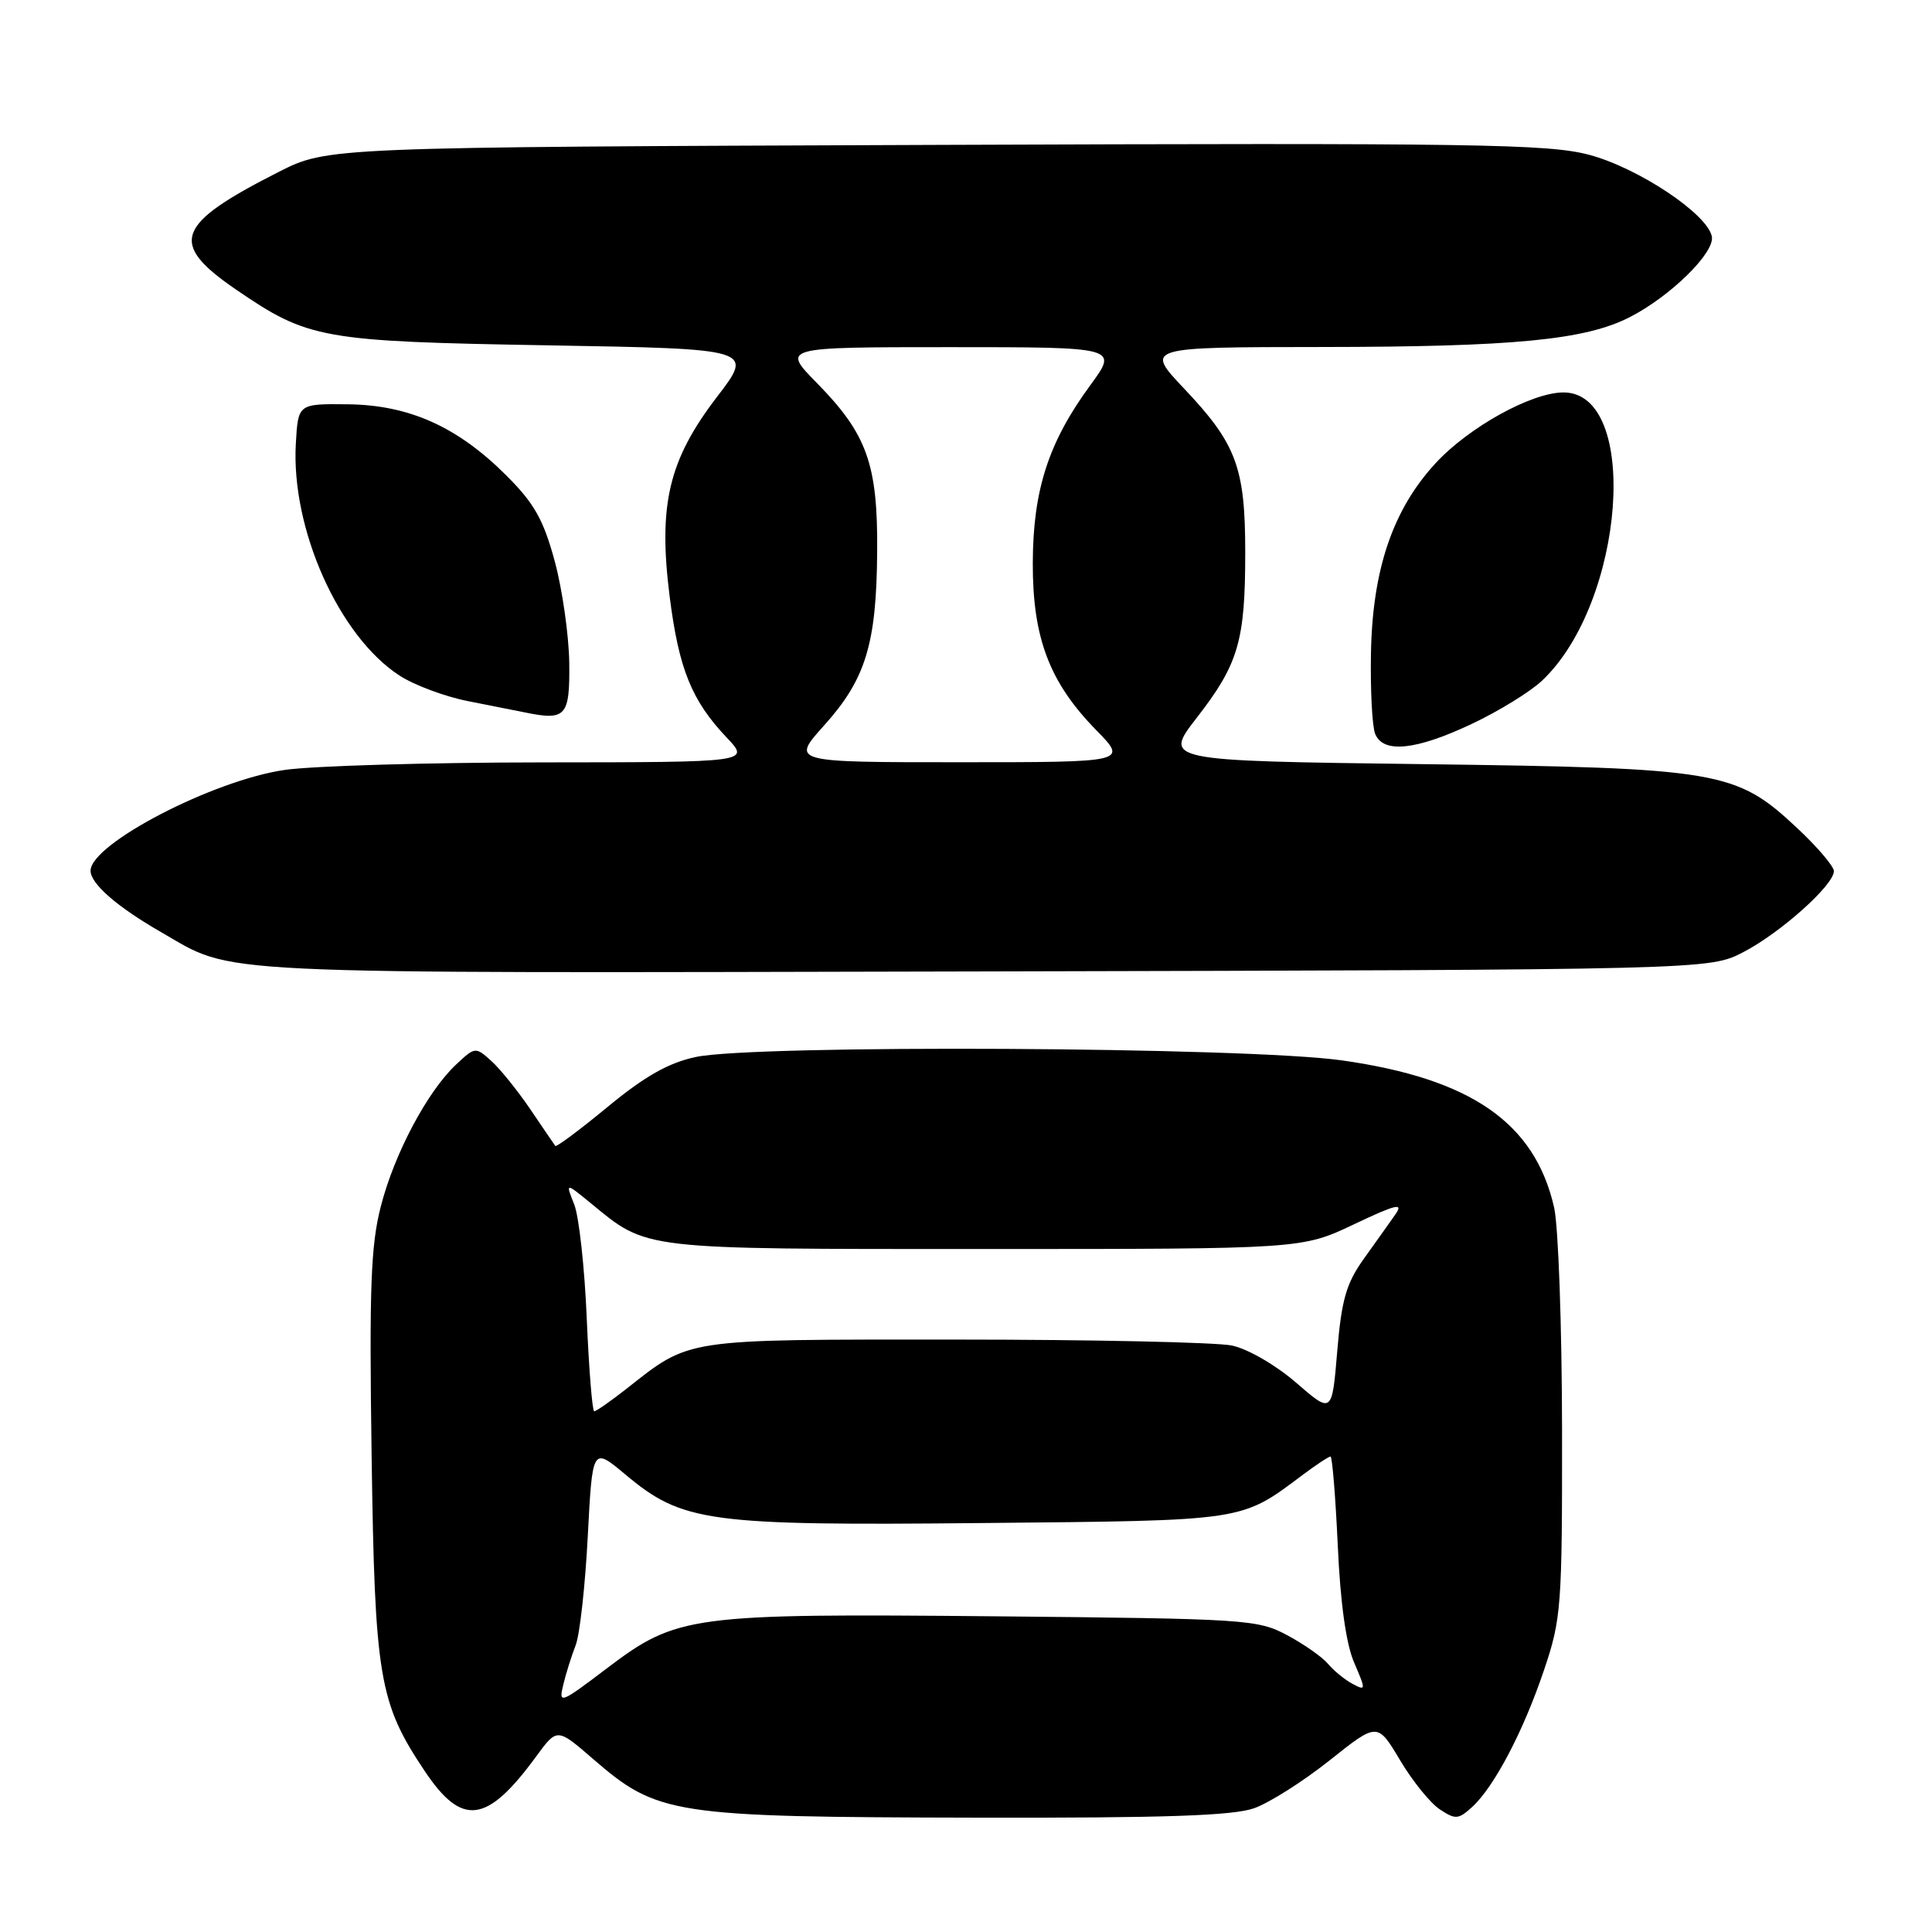 <?xml version="1.0" encoding="UTF-8" standalone="no"?>
<!DOCTYPE svg PUBLIC "-//W3C//DTD SVG 1.1//EN" "http://www.w3.org/Graphics/SVG/1.1/DTD/svg11.dtd" >
<svg xmlns="http://www.w3.org/2000/svg" xmlns:xlink="http://www.w3.org/1999/xlink" version="1.1" viewBox="0 0 256 256">
 <g >
 <path fill="currentColor"
d=" M 166.18 239.60 C 168.20 238.88 172.71 236.02 176.19 233.25 C 182.52 228.21 182.52 228.21 185.51 233.23 C 187.15 235.99 189.52 238.92 190.78 239.75 C 192.84 241.12 193.24 241.09 195.03 239.47 C 197.96 236.82 201.85 229.43 204.58 221.32 C 206.89 214.49 207.00 212.97 206.98 189.32 C 206.96 175.67 206.49 162.47 205.93 160.00 C 203.37 148.78 194.95 142.94 177.84 140.51 C 165.27 138.72 100.01 138.38 92.18 140.06 C 88.58 140.83 85.45 142.60 80.55 146.64 C 76.86 149.69 73.73 152.02 73.58 151.84 C 73.44 151.65 71.95 149.47 70.28 147.00 C 68.60 144.53 66.28 141.64 65.11 140.59 C 63.00 138.69 62.95 138.70 60.43 141.06 C 56.61 144.65 52.24 152.89 50.45 159.89 C 49.13 165.04 48.92 170.73 49.24 192.81 C 49.66 222.31 50.22 225.61 56.26 234.65 C 61.23 242.09 64.51 241.67 71.06 232.72 C 73.82 228.95 73.82 228.95 78.57 233.06 C 87.15 240.48 89.00 240.77 129.50 240.85 C 154.37 240.90 163.41 240.59 166.18 239.60 Z  M 231.00 126.16 C 235.92 123.61 243.00 117.28 243.00 115.43 C 243.00 114.80 240.81 112.22 238.12 109.71 C 230.01 102.12 227.88 101.76 188.33 101.25 C 154.15 100.81 154.15 100.81 158.59 95.09 C 164.10 87.99 165.00 84.93 165.00 73.22 C 165.00 61.94 163.84 58.82 156.90 51.49 C 151.71 46.00 151.71 46.00 175.10 45.98 C 200.60 45.96 210.03 45.05 215.94 42.03 C 221.33 39.28 227.24 33.48 226.83 31.34 C 226.25 28.35 217.08 22.24 210.56 20.51 C 205.18 19.08 195.48 18.93 123.95 19.20 C 43.39 19.50 43.39 19.50 36.91 22.79 C 23.20 29.75 22.31 32.23 31.29 38.38 C 40.87 44.93 42.58 45.24 72.69 45.76 C 99.88 46.23 99.88 46.23 95.02 52.57 C 88.60 60.95 87.20 66.85 88.73 79.02 C 89.95 88.65 91.64 92.83 96.31 97.75 C 99.39 101.00 99.39 101.00 71.95 101.02 C 56.85 101.03 41.45 101.48 37.72 102.02 C 28.23 103.39 12.00 111.82 12.00 115.38 C 12.00 117.10 15.51 120.16 21.34 123.51 C 31.27 129.22 25.74 128.95 130.00 128.72 C 226.50 128.50 226.50 128.50 231.00 126.16 Z  M 195.00 95.93 C 198.57 94.25 202.78 91.66 204.34 90.18 C 215.31 79.83 217.38 52.00 207.17 52.00 C 202.94 52.00 194.63 56.60 190.22 61.38 C 184.56 67.52 181.87 75.42 181.66 86.50 C 181.57 91.45 181.82 96.29 182.22 97.25 C 183.29 99.86 187.61 99.42 195.00 95.93 Z  M 75.43 87.85 C 75.38 84.19 74.52 78.13 73.51 74.38 C 72.01 68.85 70.80 66.70 67.08 62.99 C 60.61 56.53 54.20 53.66 46.06 53.57 C 39.50 53.50 39.50 53.50 39.20 58.77 C 38.55 70.08 44.92 84.34 52.96 89.53 C 54.91 90.79 58.98 92.31 62.00 92.90 C 65.03 93.50 68.40 94.17 69.50 94.39 C 74.99 95.52 75.51 94.95 75.43 87.85 Z  M 74.64 223.22 C 75.00 221.72 75.74 219.38 76.28 218.00 C 76.82 216.62 77.54 210.15 77.88 203.62 C 78.50 191.73 78.50 191.73 82.84 195.36 C 90.44 201.72 93.70 202.17 130.22 201.81 C 165.30 201.47 164.35 201.62 172.68 195.38 C 174.43 194.07 176.06 193.00 176.30 193.00 C 176.53 193.00 176.96 198.29 177.26 204.75 C 177.60 212.39 178.36 217.83 179.43 220.30 C 181.01 223.97 181.00 224.07 179.20 223.11 C 178.18 222.56 176.73 221.38 175.98 220.48 C 175.24 219.59 172.80 217.87 170.57 216.68 C 166.65 214.58 165.20 214.49 132.00 214.17 C 91.44 213.79 89.72 214.02 80.43 221.05 C 74.22 225.76 74.00 225.84 74.64 223.22 Z  M 77.75 174.75 C 77.47 168.01 76.72 161.19 76.09 159.60 C 74.93 156.69 74.93 156.69 78.22 159.38 C 85.87 165.66 84.52 165.50 130.50 165.50 C 172.50 165.50 172.50 165.50 179.38 162.24 C 185.06 159.55 186.01 159.33 184.88 160.94 C 184.12 162.02 182.24 164.67 180.69 166.83 C 178.38 170.07 177.76 172.24 177.19 179.05 C 176.50 187.34 176.50 187.34 171.74 183.21 C 169.05 180.88 165.35 178.74 163.24 178.29 C 161.18 177.86 144.65 177.50 126.50 177.50 C 90.16 177.50 91.58 177.28 82.86 184.14 C 80.85 185.71 79.00 187.00 78.74 187.00 C 78.48 187.00 78.04 181.49 77.75 174.75 Z  M 109.22 96.10 C 114.71 89.99 116.14 85.32 116.23 73.12 C 116.32 61.51 114.89 57.52 108.24 50.75 C 103.58 46.00 103.58 46.00 125.87 46.00 C 148.17 46.00 148.17 46.00 144.48 51.03 C 138.93 58.59 136.88 64.93 136.85 74.59 C 136.82 84.53 139.06 90.42 145.26 96.75 C 149.42 101.00 149.42 101.00 127.12 101.00 C 104.81 101.00 104.81 101.00 109.22 96.10 Z "/>
</g>
</svg>